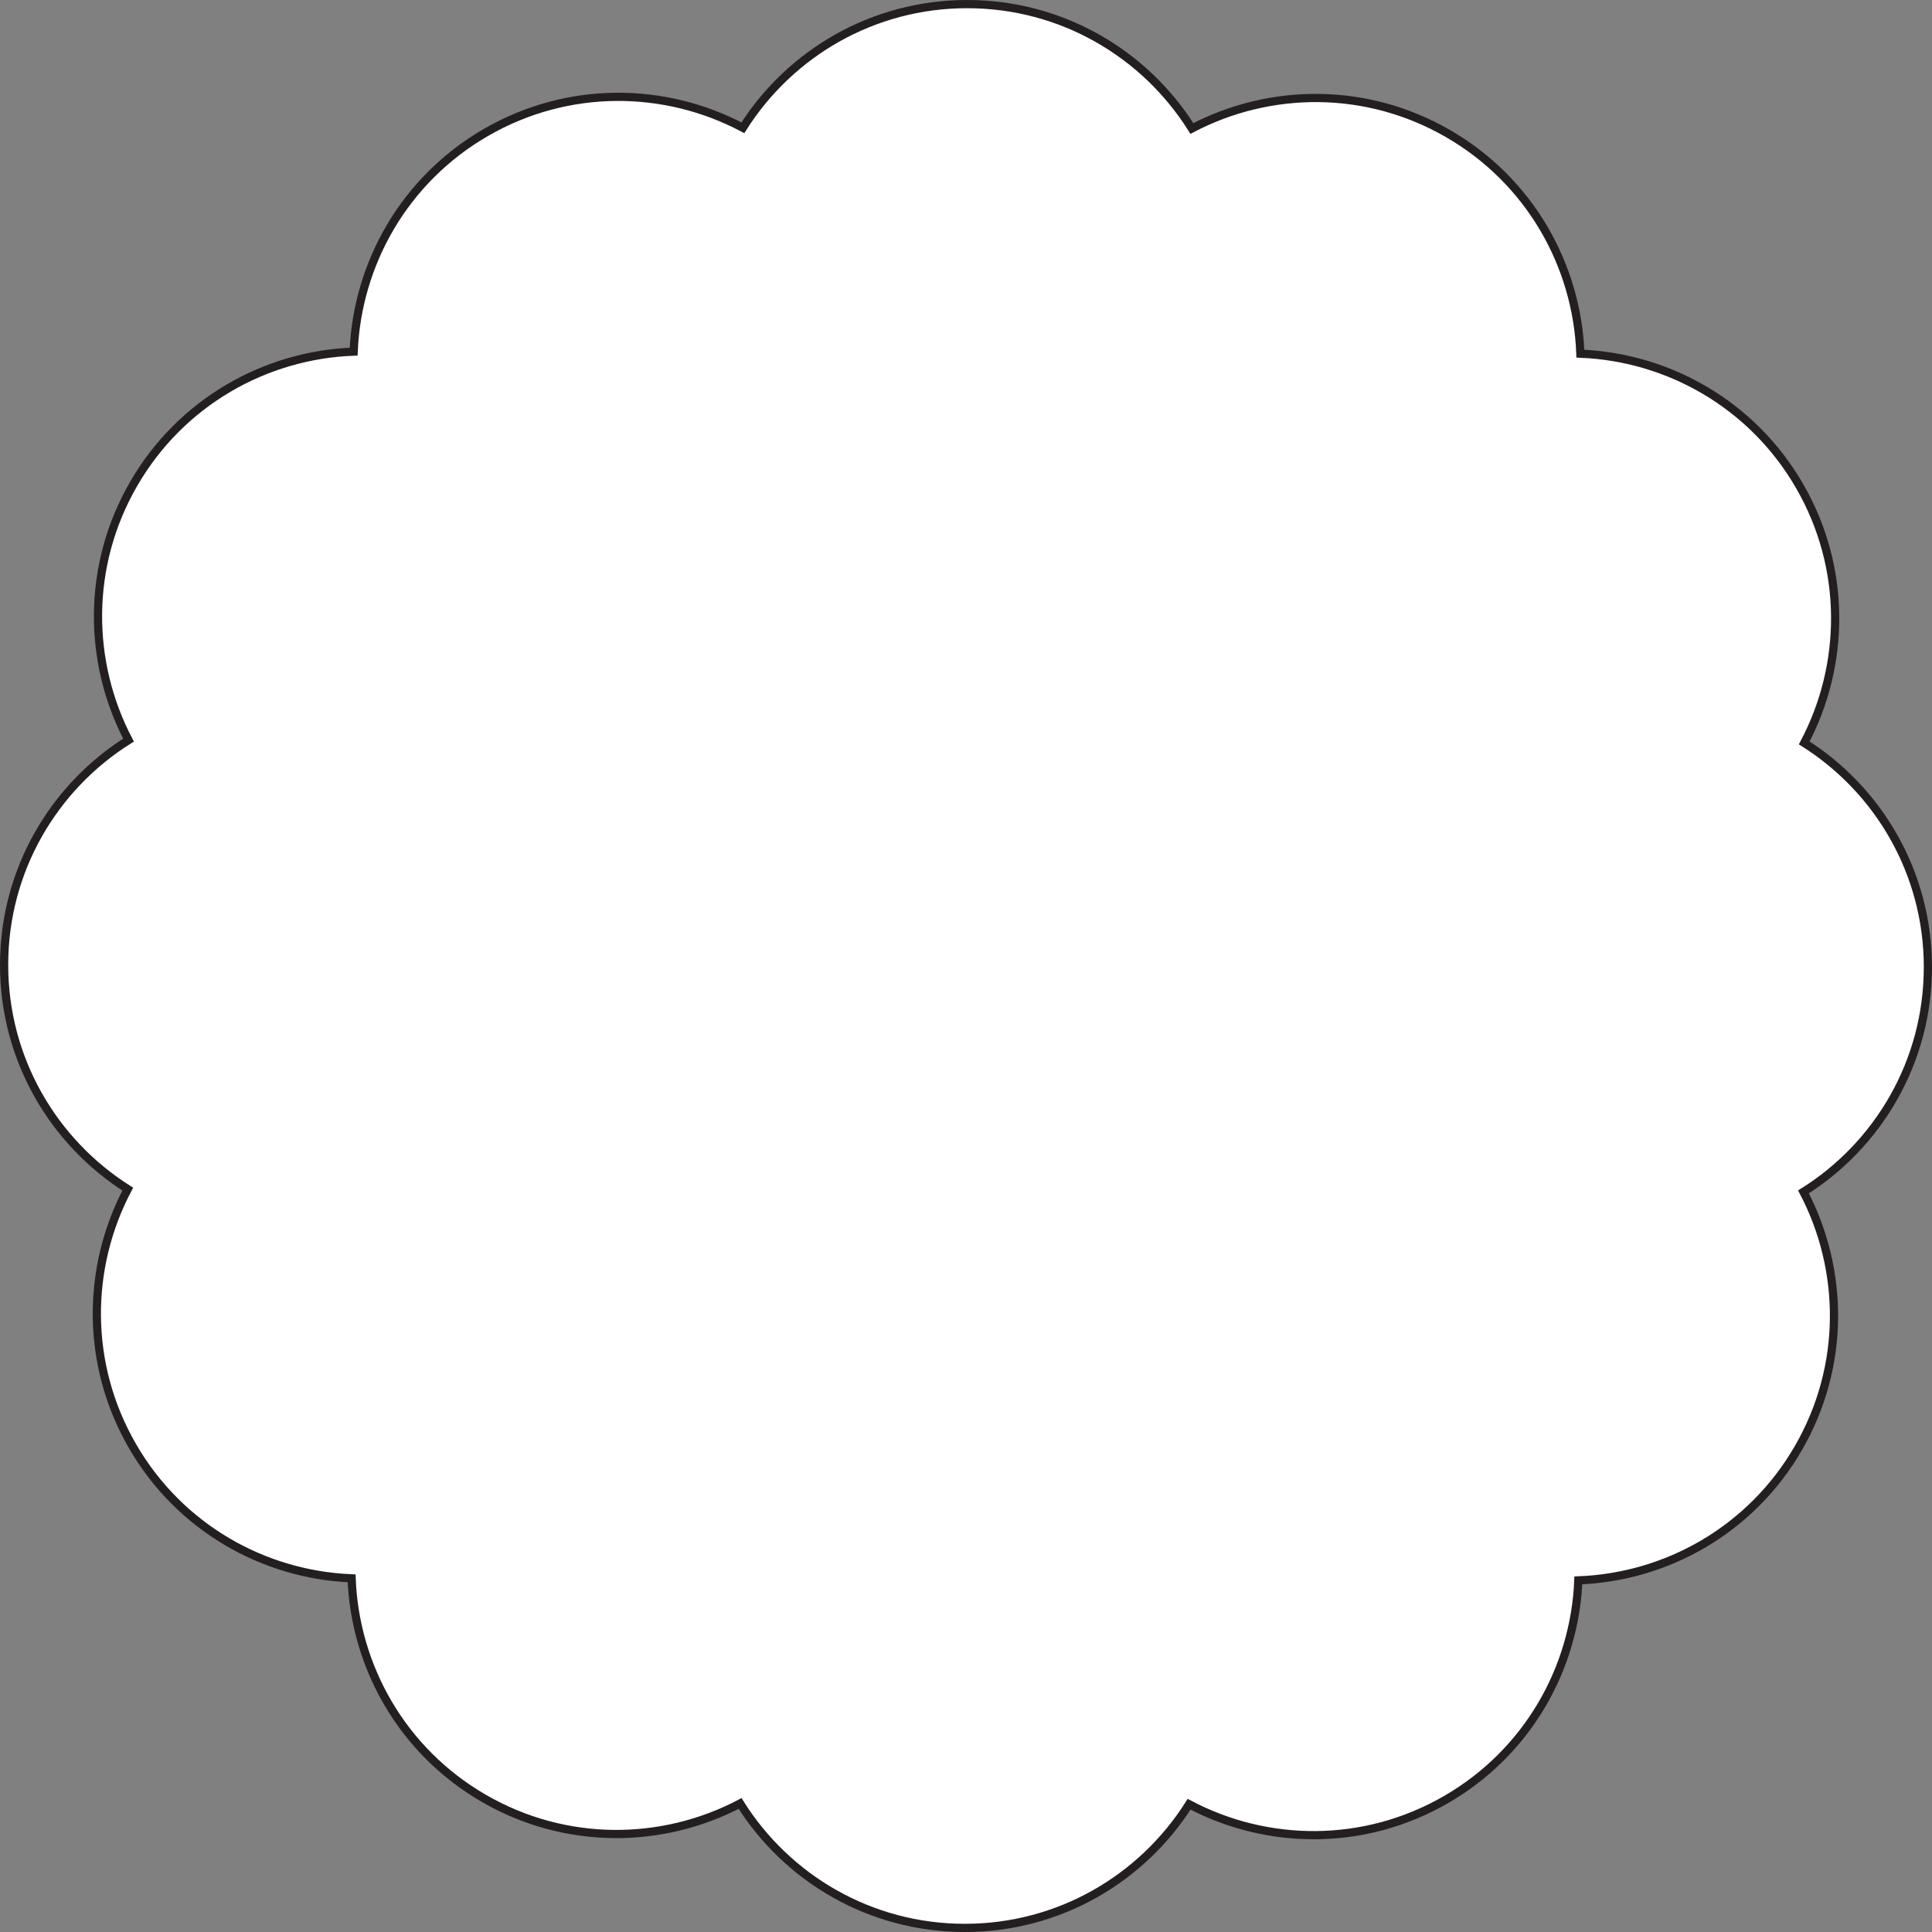 <?xml version="1.0" encoding="utf-8"?>
<!-- Generator: Adobe Illustrator 13.0.0, SVG Export Plug-In . SVG Version: 6.00 Build 14948)  -->
<svg version="1.2" baseProfile="tiny" id="Layer_1" xmlns="http://www.w3.org/2000/svg" xmlns:xlink="http://www.w3.org/1999/xlink"
	 x="0px" y="0px" width="471.063px" height="471.063px" viewBox="0 0 471.063 471.063" xml:space="preserve">
<rect x="0" y="0" width="471.063" height="471.063" fill="#808080" stroke="none"/>
<path fill="#FFFFFF" stroke="#231F20" stroke-width="2" stroke-miterlimit="10" d="M470.063,235.813
	c0-23.021-12.036-43.219-30.15-54.676c10.055-19.021,10.421-42.621-1.127-62.627c-11.512-19.938-32.038-31.41-53.455-32.28
	c-0.797-21.496-12.284-42.121-32.286-53.67c-19.938-11.511-43.451-11.183-62.435-1.228C279.17,13.115,258.913,1,235.815,1
	c-23.024,0-43.223,12.037-54.685,30.154c-19.015-10.057-42.615-10.426-62.62,1.123C98.571,43.791,87.1,64.316,86.231,85.734
	c-21.496,0.799-42.121,12.282-53.668,32.286c-11.513,19.94-11.185,43.449-1.229,62.434C13.119,191.894,1,212.152,1,235.25
	c0,23.023,12.038,43.221,30.154,54.682c-10.058,19.016-10.423,42.618,1.127,62.621c11.51,19.938,32.033,31.409,53.452,32.28
	c0.8,21.494,12.284,42.119,32.287,53.669c19.941,11.514,43.451,11.184,62.433,1.227c11.438,18.219,31.698,30.334,54.798,30.334
	c23.022,0,43.218-12.037,54.679-30.15c19.019,10.056,42.621,10.423,62.624-1.127c19.939-11.512,31.41-32.035,32.279-53.455
	c21.495-0.801,42.12-12.283,53.67-32.287c11.51-19.938,11.183-43.448,1.225-62.434C457.947,279.169,470.063,258.912,470.063,235.813
	z"/>
</svg>
